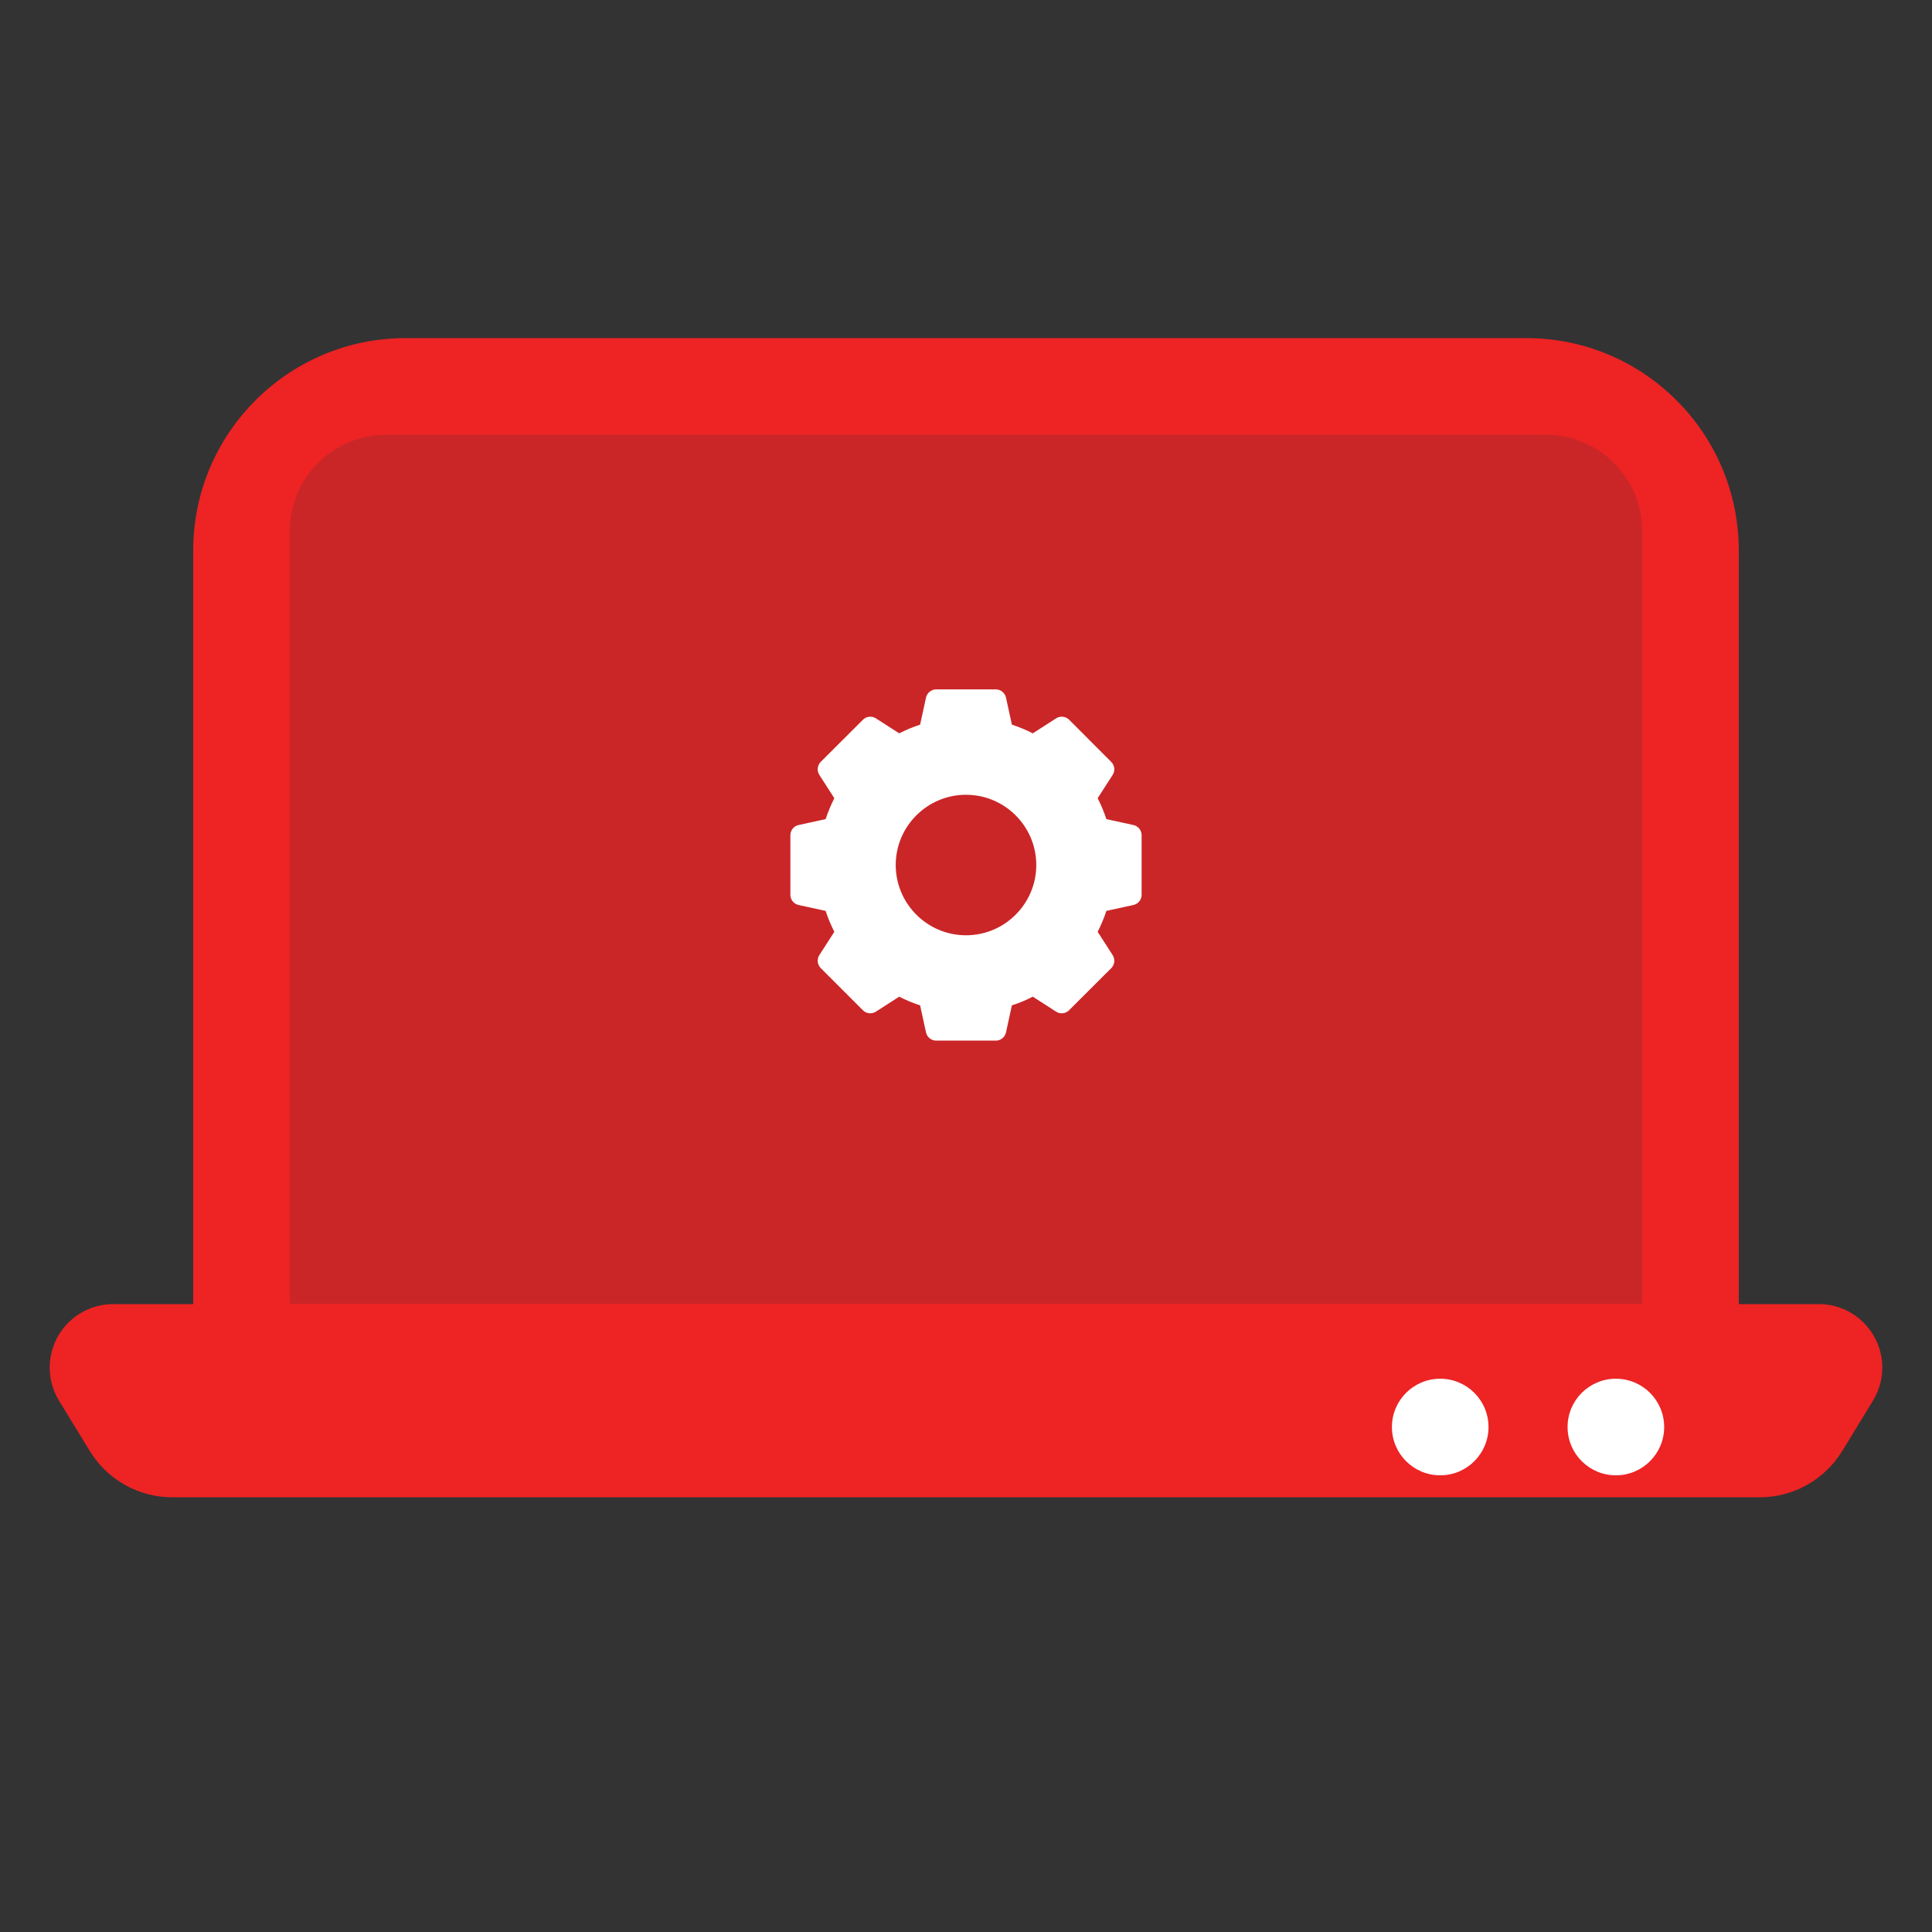 <svg xmlns="http://www.w3.org/2000/svg" width="40" height="40" viewBox="0 0 40 40">
    <rect x="0" y="0" width="40" height="40" fill="#333333" stroke="none"/>
    <g fill="none" fill-rule="evenodd">
        <g transform="translate(0 7)">
            <path fill="#ED2324" d="M8.4 0h23.2C34.03 0 36 1.97 36 4.4V22H4V4.4C4 1.97 5.97 0 8.4 0z"/>
            <path fill="#CA2627" d="M8 2h24c1.105 0 2 .895 2 2v16H6V4c0-1.105.895-2 2-2z"/>
            <path fill="#FFF" fill-rule="nonzero" d="M23.465 10.081l-.559-.122c-.048-.148-.109-.293-.18-.433l.31-.482c.055-.086.043-.199-.03-.27l-.87-.872c-.072-.072-.185-.084-.271-.029l-.482.31c-.14-.071-.285-.132-.433-.18l-.122-.56c-.022-.099-.11-.17-.212-.17h-1.232c-.102 0-.19.071-.212.17l-.122.56c-.148.048-.294.109-.433.18l-.482-.31c-.086-.055-.199-.043-.27.03l-.872.87c-.072.072-.084.185-.029.271l.31.482c-.071.14-.132.285-.18.433l-.56.122c-.1.022-.17.11-.17.212v1.232c0 .102.07.19.17.212l.56.122c.048.149.109.294.18.433l-.31.482c-.055.086-.043.199.03.271l.87.87c.072.073.185.085.271.03l.482-.31c.14.072.285.132.433.18l.122.56c.022.1.11.17.212.17h1.232c.102 0 .19-.07.212-.17l.122-.56c.148-.048.294-.108.433-.18l.482.31c.086.055.199.043.27-.03l.872-.87c.072-.072.084-.185.029-.271l-.31-.482c.071-.14.132-.284.18-.433l.56-.122c.1-.022.17-.11.17-.212v-1.232c0-.102-.07-.19-.17-.212zm-2.01.828c0 .802-.653 1.455-1.455 1.455s-1.455-.653-1.455-1.455.653-1.454 1.455-1.454 1.455.652 1.455 1.454z"/>
            <path fill="#ED2324" d="M2.344 20h35.312c.726 0 1.315.589 1.315 1.315 0 .241-.067.479-.193.685l-.638 1.043c-.363.594-1.01.957-1.706.957H3.566c-.697 0-1.343-.363-1.706-.957L1.222 22c-.378-.62-.183-1.429.436-1.807.207-.126.444-.193.686-.193z"/>
            <circle cx="33.455" cy="22.545" r="1" fill="#FFF" fill-rule="nonzero"/>
            <circle cx="29.818" cy="22.545" r="1" fill="#FFF" fill-rule="nonzero"/>
        </g>
    </g>
</svg>

